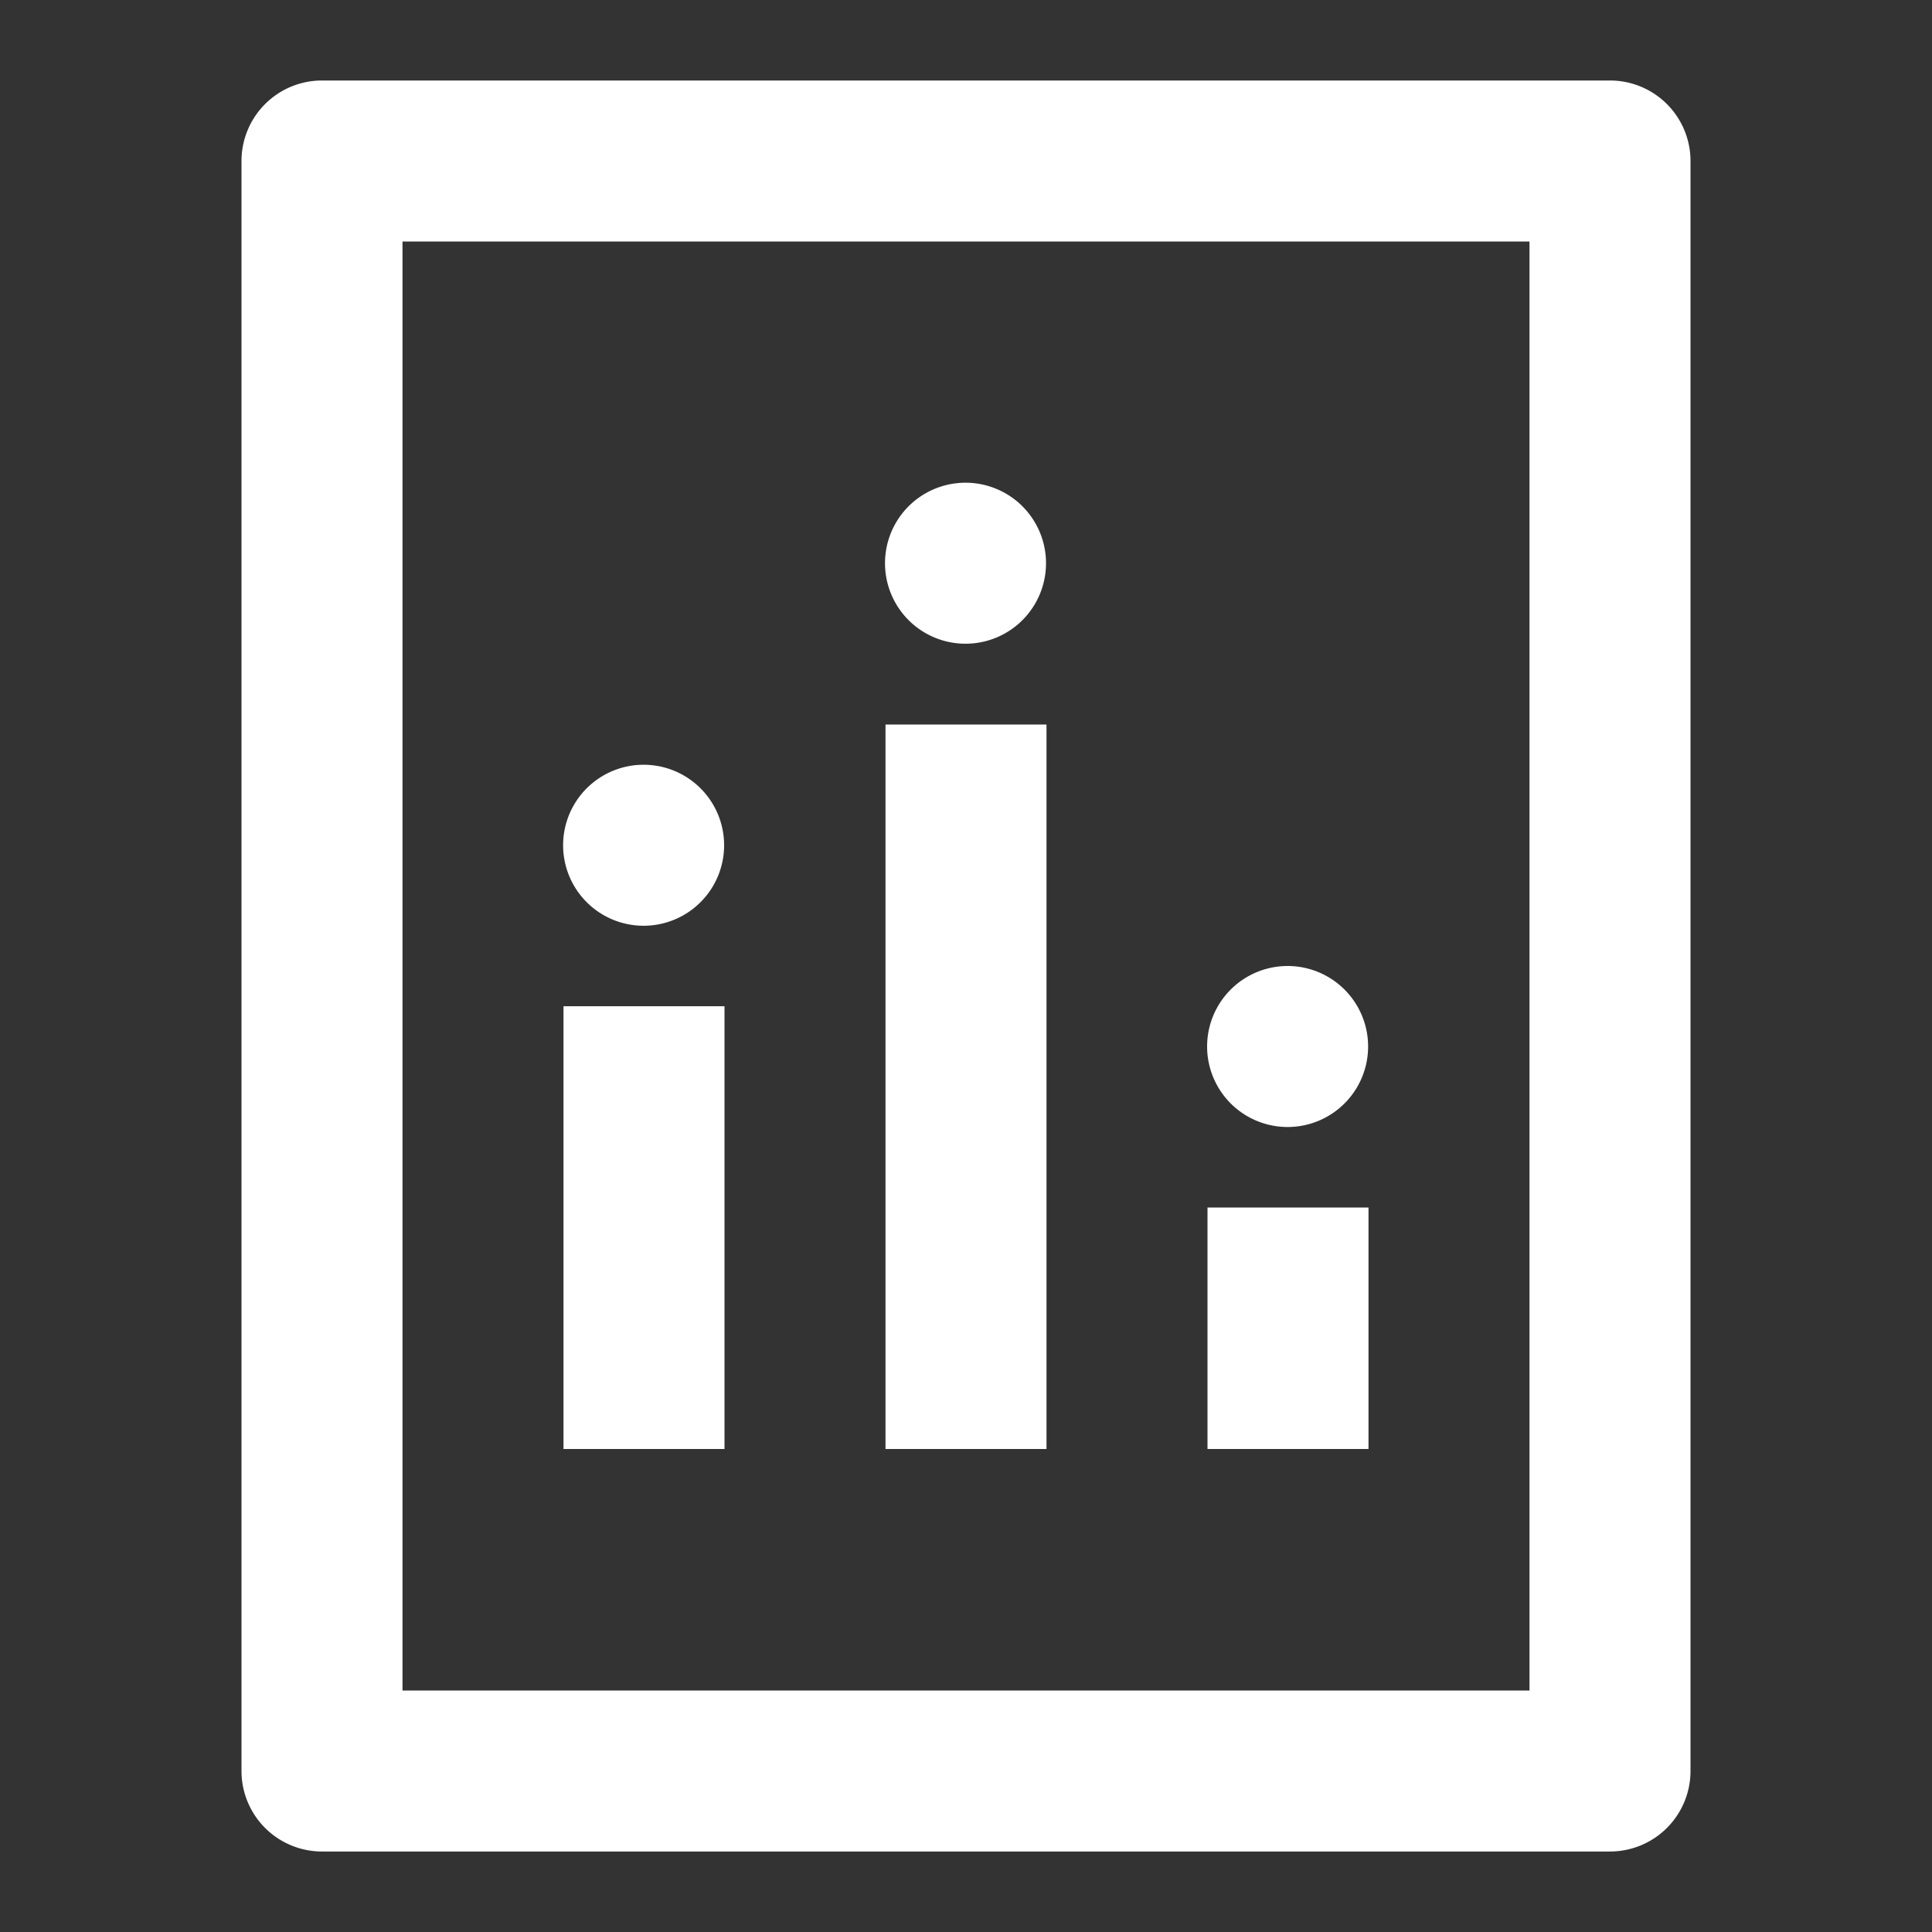 <?xml version="1.0" standalone="no"?><!DOCTYPE svg PUBLIC "-//W3C//DTD SVG 1.1//EN" "http://www.w3.org/Graphics/SVG/1.1/DTD/svg11.dtd"><svg class="icon" width="200px" height="200.00px" viewBox="0 0 1024 1024" version="1.1" xmlns="http://www.w3.org/2000/svg"><rect x="0" y="0" width="1024" height="1024" fill="#333333" stroke="none"/><path fill="#ffffff" d="M810.667 896H213.333V128h597.333v768z m42.667-853.333H170.667a42.667 42.667 0 0 0-42.667 42.667v853.333a42.667 42.667 0 0 0 42.667 42.667h682.667a42.667 42.667 0 0 0 42.667-42.667V85.333a42.667 42.667 0 0 0-42.667-42.667zM640 768v-128h85.333v128h-85.333z m-341.333 0v-234.667h85.333V768H298.667z m170.667 0V384h85.333v384h-85.333z m-128-277.333a42.667 42.667 0 1 1 0-85.333 42.667 42.667 0 0 1 0 85.333z m341.333 106.667a42.667 42.667 0 1 1 0-85.333 42.667 42.667 0 0 1 0 85.333z m-192-261.717a42.667 42.667 0 1 1 42.667-73.899 42.667 42.667 0 0 1-42.667 73.899z" /></svg>